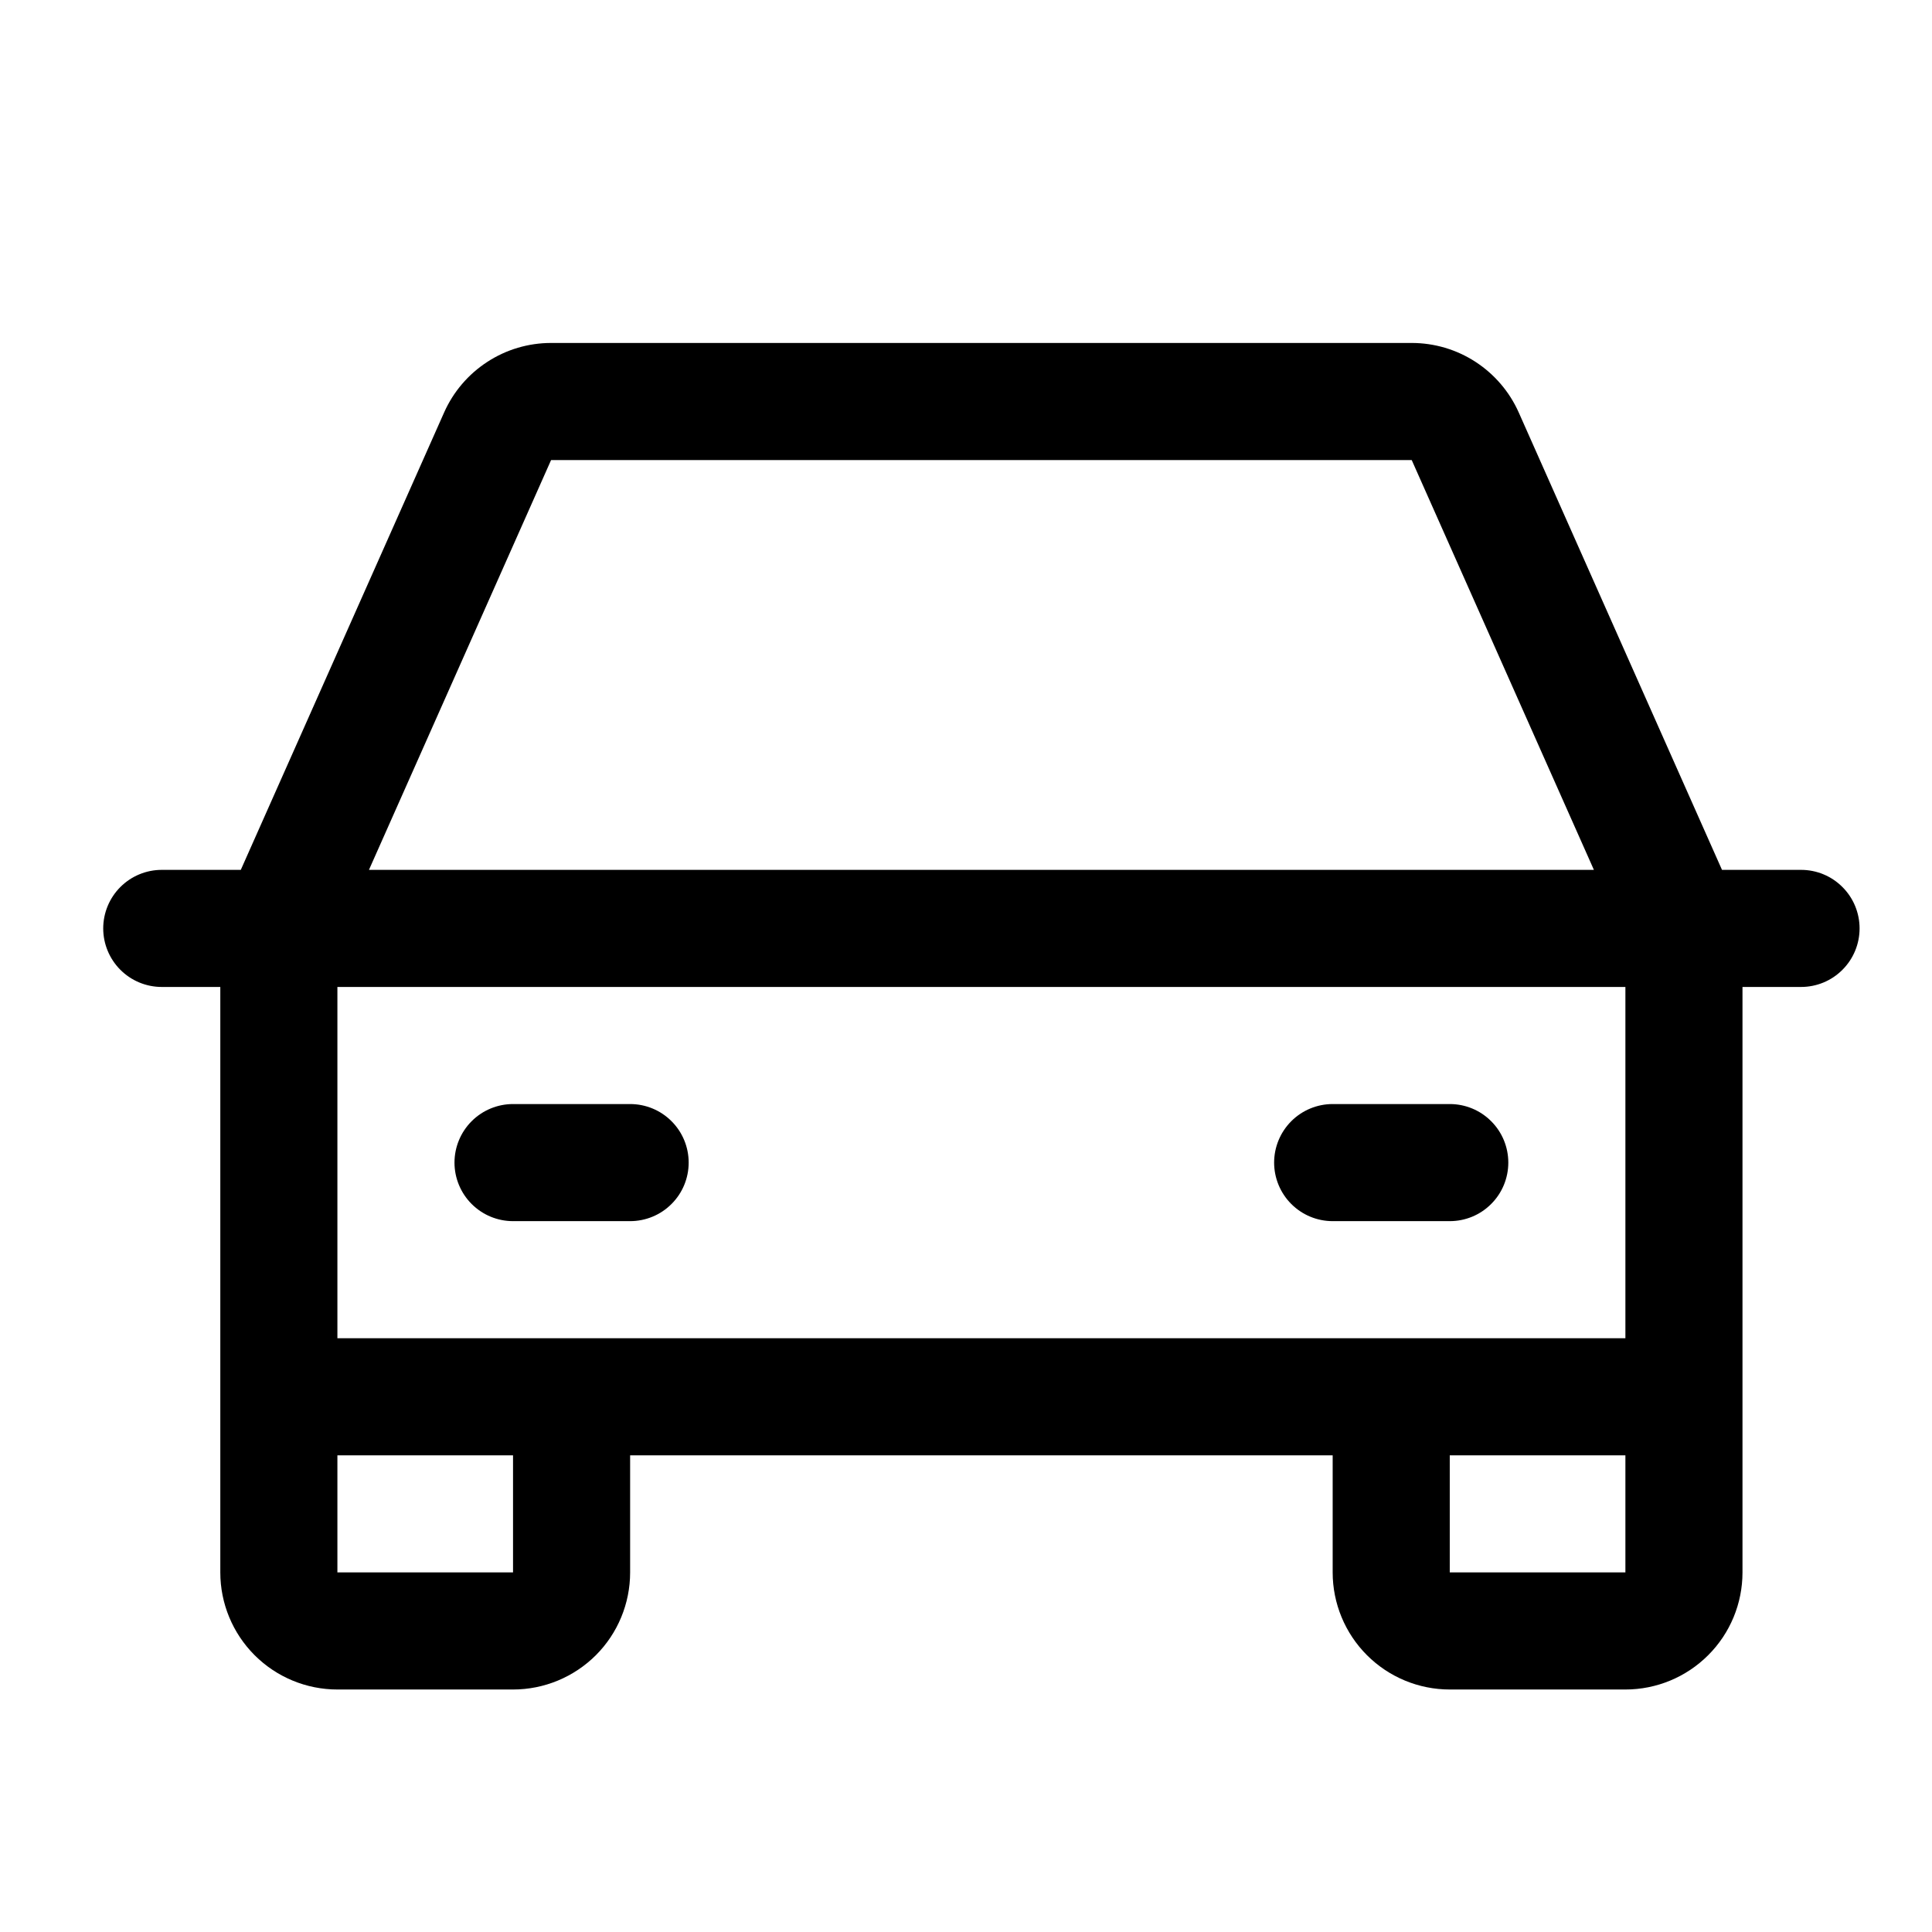 <svg width="33" height="33" viewBox="0 0 33 33" fill="none" xmlns="http://www.w3.org/2000/svg">
<path d="M30.763 14.858H29.413L25.941 7.045C25.784 6.692 25.527 6.392 25.203 6.181C24.879 5.97 24.5 5.858 24.113 5.858H9.413C9.026 5.858 8.648 5.97 8.324 6.181C7.999 6.392 7.743 6.692 7.586 7.045L4.113 14.858H2.763C2.498 14.858 2.244 14.963 2.056 15.151C1.869 15.338 1.763 15.593 1.763 15.858C1.763 16.123 1.869 16.378 2.056 16.565C2.244 16.753 2.498 16.858 2.763 16.858H3.763V26.858C3.763 27.388 3.974 27.897 4.349 28.272C4.724 28.647 5.233 28.858 5.763 28.858H8.763C9.294 28.858 9.802 28.647 10.178 28.272C10.553 27.897 10.763 27.388 10.763 26.858V24.858H22.763V26.858C22.763 27.388 22.974 27.897 23.349 28.272C23.724 28.647 24.233 28.858 24.763 28.858H27.763C28.294 28.858 28.802 28.647 29.177 28.272C29.553 27.897 29.763 27.388 29.763 26.858V16.858H30.763C31.029 16.858 31.283 16.753 31.47 16.565C31.658 16.378 31.763 16.123 31.763 15.858C31.763 15.593 31.658 15.338 31.47 15.151C31.283 14.963 31.029 14.858 30.763 14.858ZM9.413 7.858H24.113L27.225 14.858H6.302L9.413 7.858ZM8.763 26.858H5.763V24.858H8.763V26.858ZM24.763 26.858V24.858H27.763V26.858H24.763ZM27.763 22.858H5.763V16.858H27.763V22.858ZM7.763 19.858C7.763 19.593 7.869 19.338 8.056 19.151C8.244 18.963 8.498 18.858 8.763 18.858H10.763C11.028 18.858 11.283 18.963 11.47 19.151C11.658 19.338 11.763 19.593 11.763 19.858C11.763 20.123 11.658 20.378 11.47 20.565C11.283 20.753 11.028 20.858 10.763 20.858H8.763C8.498 20.858 8.244 20.753 8.056 20.565C7.869 20.378 7.763 20.123 7.763 19.858ZM21.763 19.858C21.763 19.593 21.869 19.338 22.056 19.151C22.244 18.963 22.498 18.858 22.763 18.858H24.763C25.029 18.858 25.283 18.963 25.47 19.151C25.658 19.338 25.763 19.593 25.763 19.858C25.763 20.123 25.658 20.378 25.47 20.565C25.283 20.753 25.029 20.858 24.763 20.858H22.763C22.498 20.858 22.244 20.753 22.056 20.565C21.869 20.378 21.763 20.123 21.763 19.858Z" fill="black"/>
</svg>
